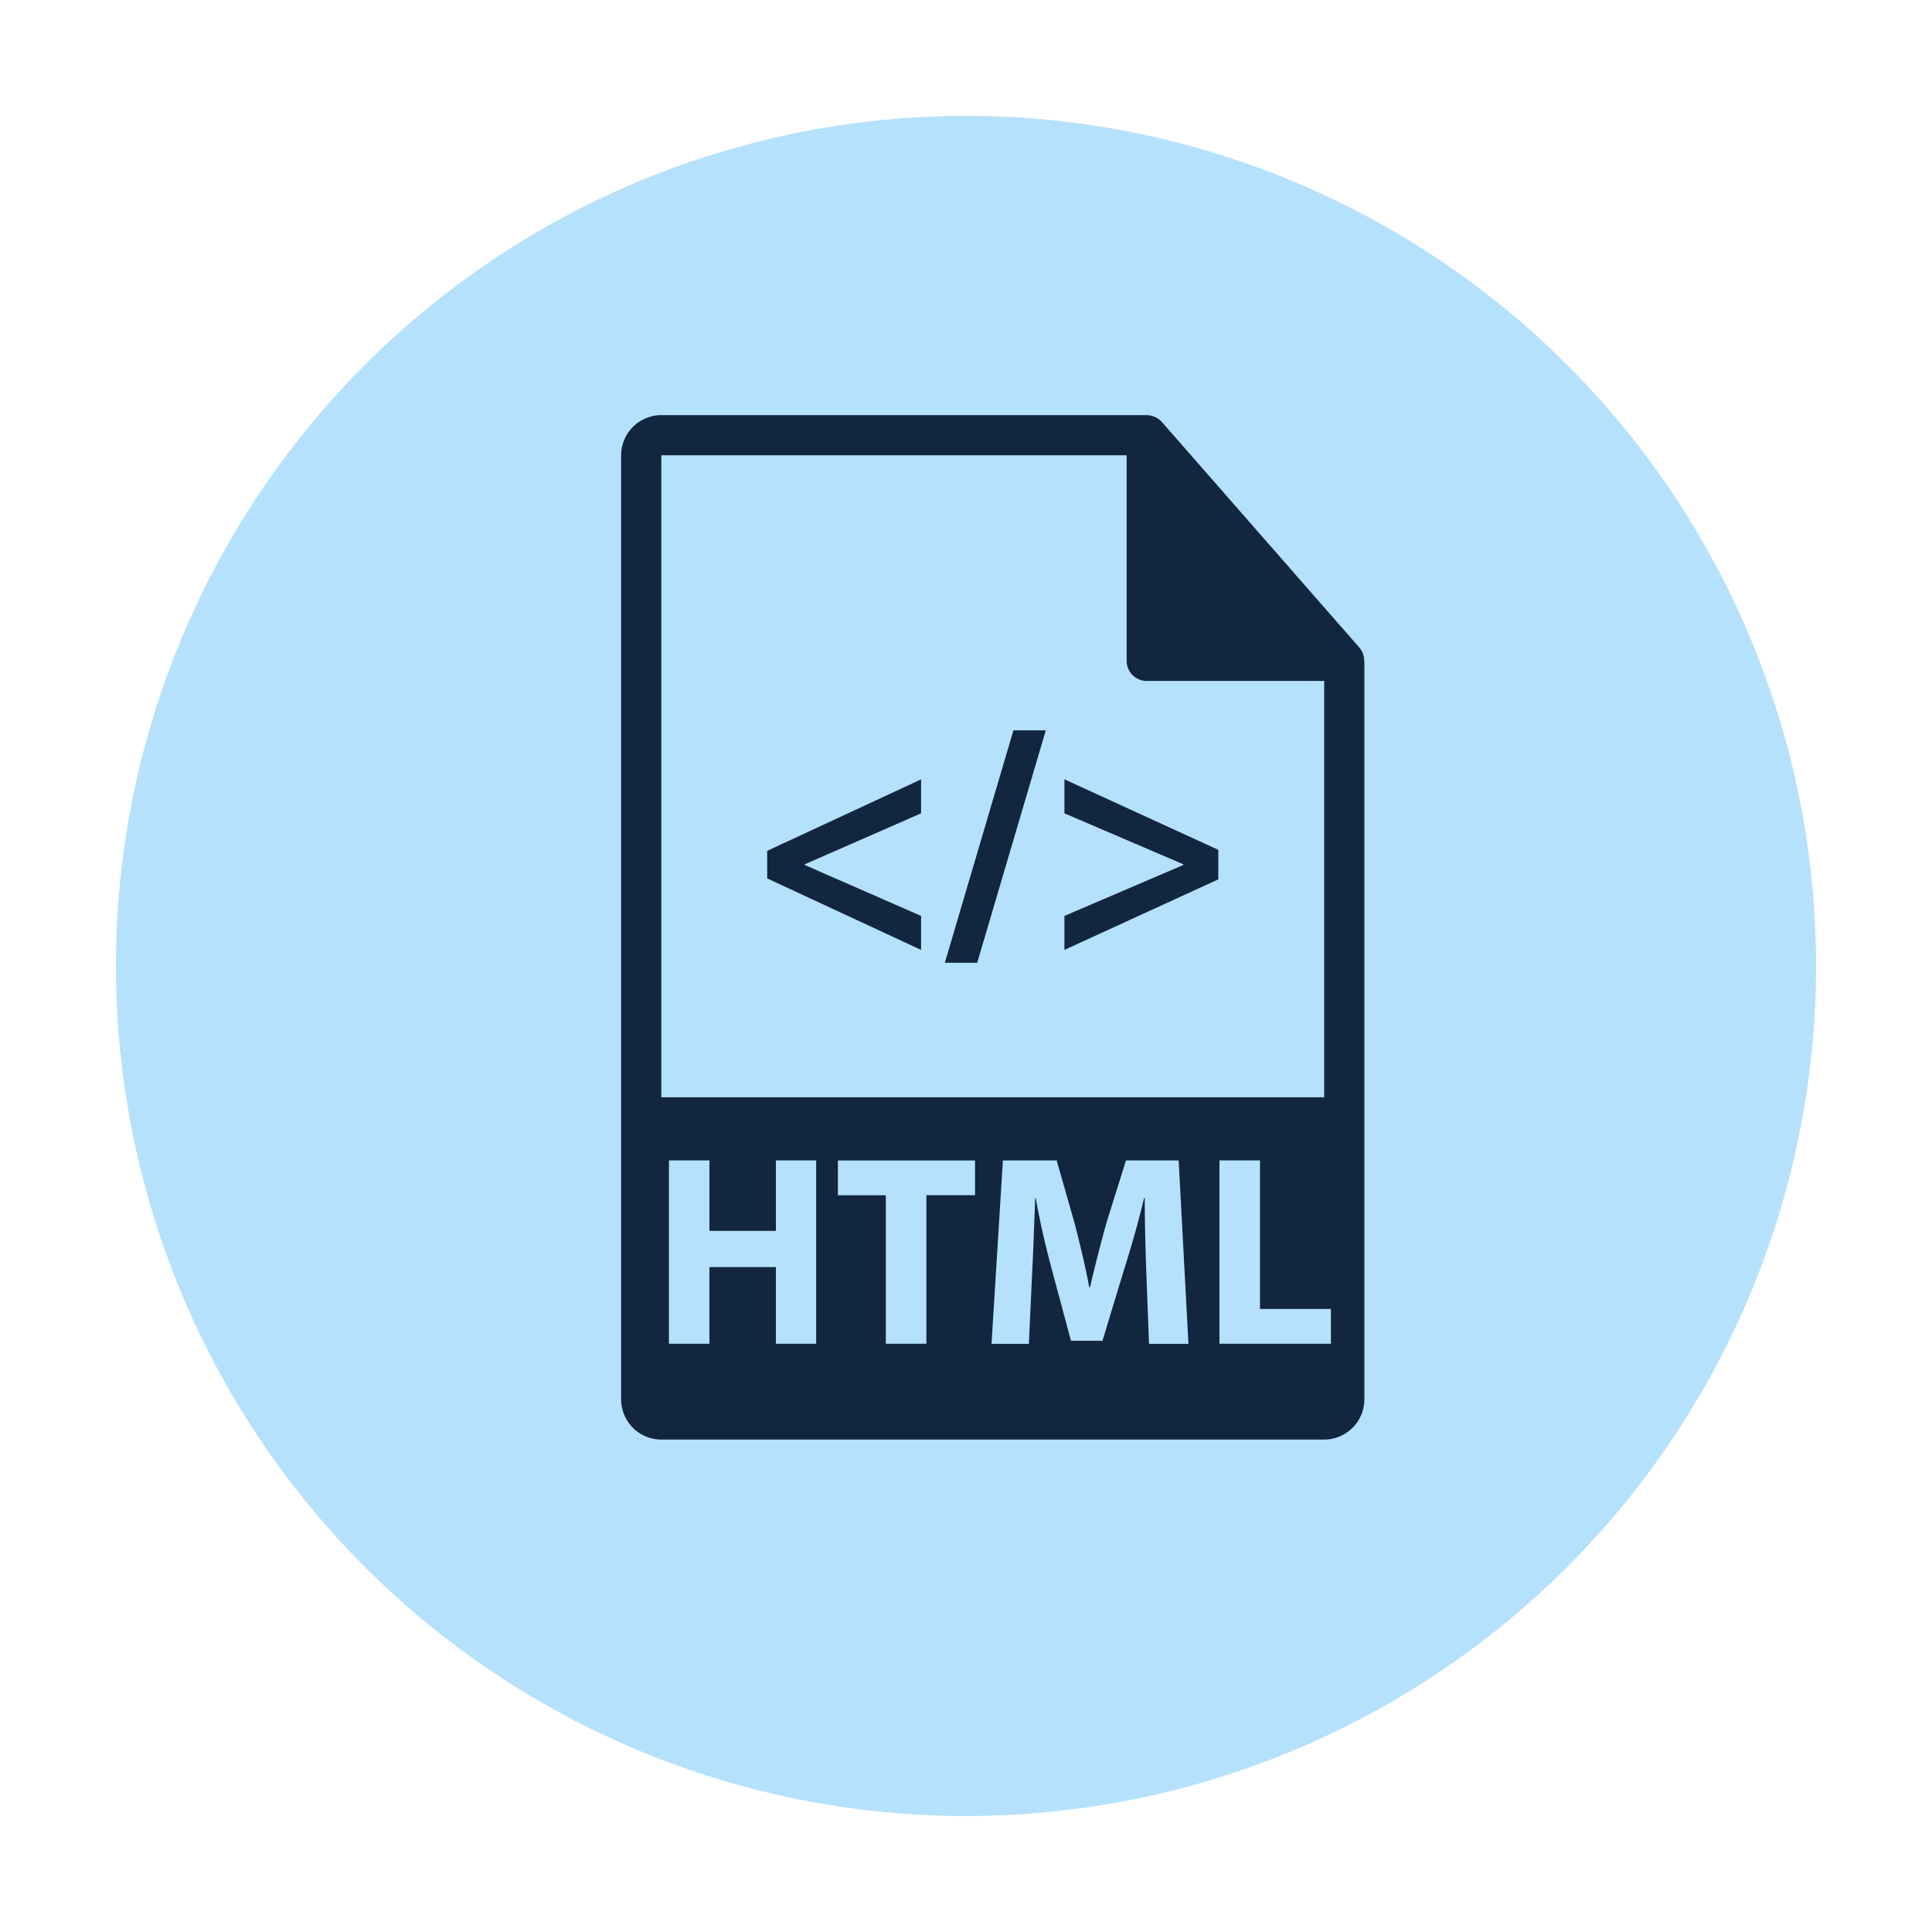 <svg xmlns="http://www.w3.org/2000/svg" xmlns:xlink="http://www.w3.org/1999/xlink" width="150" height="150" viewBox="0 0 150 150">
  <defs>
    <filter id="Trazado_634253" x="0" y="0" width="150" height="150" filterUnits="userSpaceOnUse">
      <feOffset dy="3" input="SourceAlpha"/>
      <feGaussianBlur stdDeviation="3" result="blur"/>
      <feFlood flood-opacity="0.161"/>
      <feComposite operator="in" in2="blur"/>
      <feComposite in="SourceGraphic"/>
    </filter>
  </defs>
  <g id="Grupo_1034304" data-name="Grupo 1034304" transform="translate(-382.07 -791.884)">
    <g id="Grupo_881013" data-name="Grupo 881013">
      <g transform="matrix(1, 0, 0, 1, 382.07, 791.88)" filter="url(#Trazado_634253)">
        <path id="Trazado_634253-2" data-name="Trazado 634253" d="M66,0A66,66,0,1,1,0,66,66,66,0,0,1,66,0Z" transform="translate(9 6)" fill="#b6e1fd"/>
      </g>
      <g id="Grupo_878886" data-name="Grupo 878886" transform="translate(354.694 824.114)">
        <g id="Grupo_878885" data-name="Grupo 878885" transform="translate(75.6 0)">
          <path id="Trazado_628044" data-name="Trazado 628044" d="M133.29,19.06a1.551,1.551,0,0,0-.371-1.01L117.583.532a.067.067,0,0,0-.012-.01,1.535,1.535,0,0,0-.309-.26c-.034-.022-.067-.042-.1-.061a1.625,1.625,0,0,0-.308-.129c-.029-.008-.055-.021-.085-.027A1.512,1.512,0,0,0,116.41,0H78.719A3.123,3.123,0,0,0,75.6,3.119v73.3a3.123,3.123,0,0,0,3.119,3.119h51.467a3.123,3.123,0,0,0,3.119-3.119V19.235A1.747,1.747,0,0,0,133.29,19.06ZM78.719,3.119H114.85V19.078a1.559,1.559,0,0,0,1.56,1.56h13.776l0,32.324H78.719ZM90.742,72.1H87.617V66.146H82.455V72.1H79.312V57.864h3.144v5.472h5.162V57.864h3.125Zm12.335-11.536H99.3V72.1H96.15V60.569H92.43v-2.7h10.647ZM116.585,72.1l-.206-5.451c-.061-1.711-.123-3.782-.123-5.853H116.2c-.433,1.817-1.008,3.846-1.543,5.515l-1.685,5.556h-2.446l-1.48-5.513c-.452-1.669-.926-3.7-1.255-5.558h-.041c-.081,1.924-.145,4.121-.244,5.9l-.248,5.409h-2.9l.883-14.24h4.174l1.357,4.753c.432,1.648.863,3.423,1.173,5.092H112c.391-1.649.863-3.527,1.316-5.113l1.48-4.733h4.091l.76,14.24h-3.064Zm14.126,0h-8.656V57.864H125.2V69.4h5.51v2.7Z" transform="translate(-75.6 0)" fill="#12263f"/>
          <path id="Trazado_628045" data-name="Trazado 628045" d="M154.132,203.518l11.948,5.551V206.43l-9.037-3.957v-.05l9.037-3.958v-2.638l-11.948,5.55Z" transform="translate(-142.791 -167.548)" fill="#12263f"/>
          <path id="Trazado_628046" data-name="Trazado 628046" d="M249.642,187.5h2.513l5.326-18.046h-2.513Z" transform="translate(-224.509 -144.982)" fill="#12263f"/>
          <path id="Trazado_628047" data-name="Trazado 628047" d="M313.938,198.465l9.236,3.958v.05l-9.236,3.957v2.638l11.947-5.476V201.3l-11.947-5.476Z" transform="translate(-279.52 -167.548)" fill="#12263f"/>
        </g>
      </g>
    </g>
  </g>
</svg>
